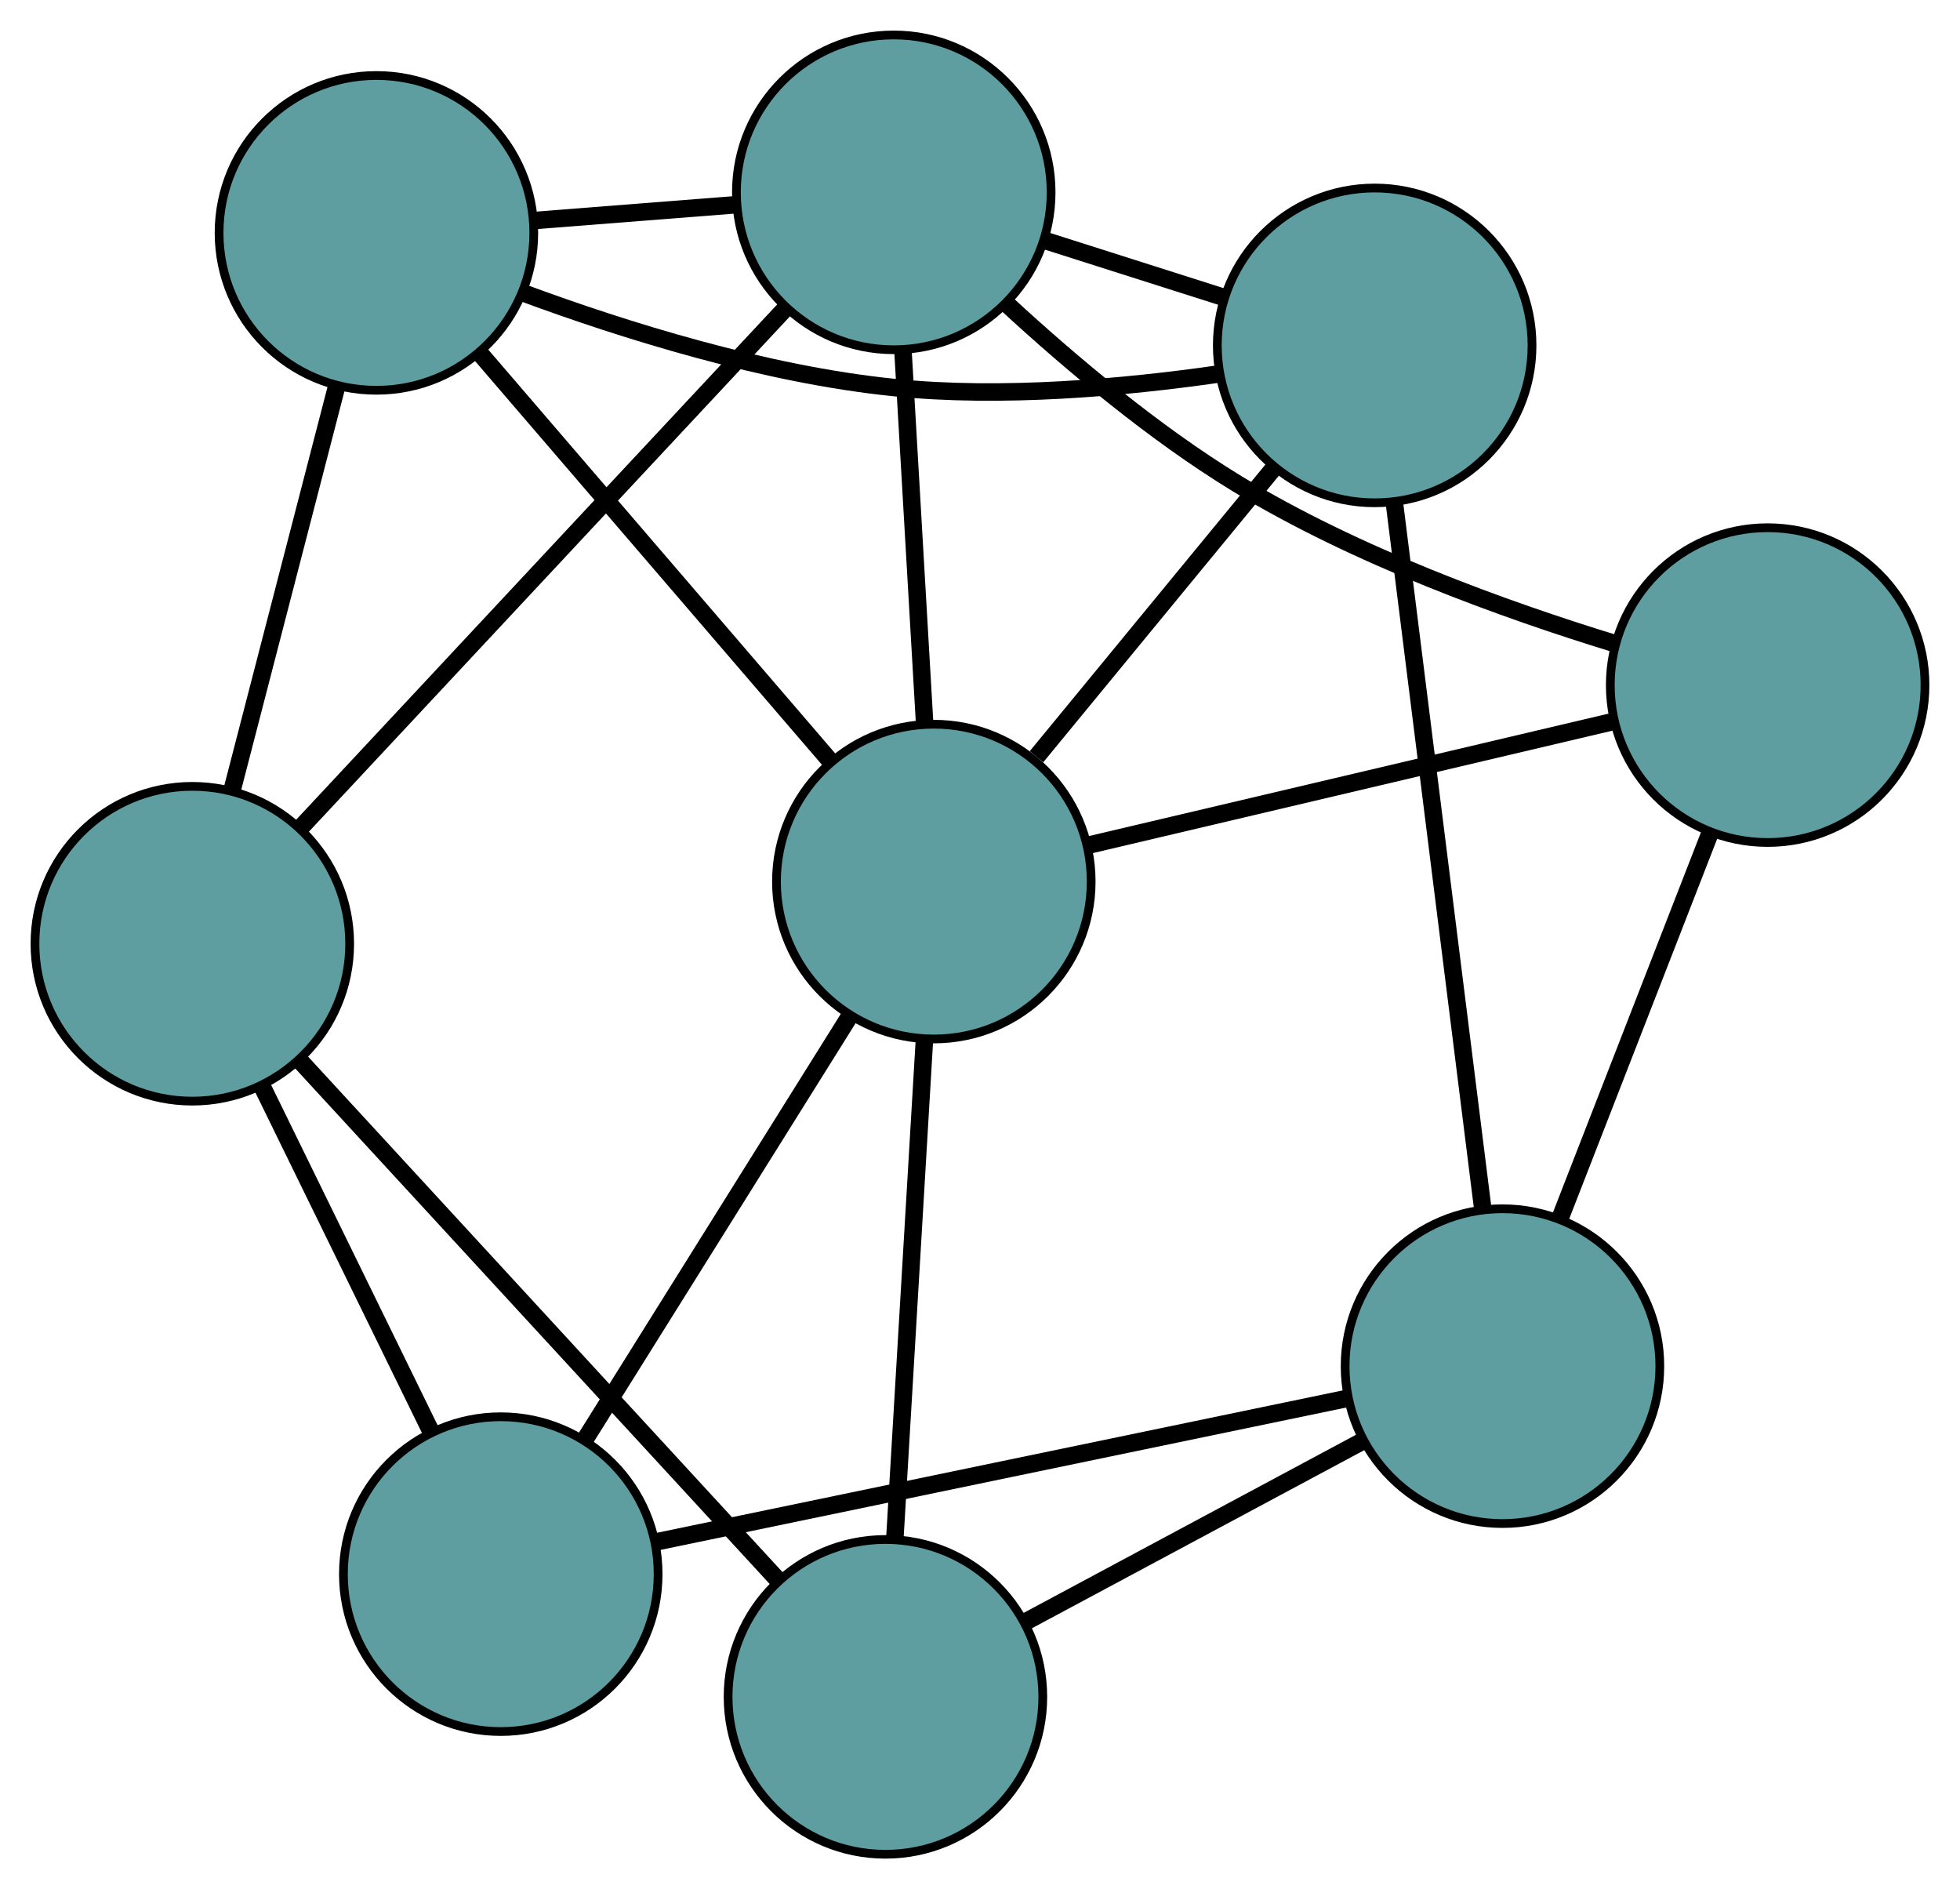 <?xml version="1.0" encoding="UTF-8" standalone="no"?>
<!DOCTYPE svg PUBLIC "-//W3C//DTD SVG 1.1//EN"
 "http://www.w3.org/Graphics/SVG/1.1/DTD/svg11.dtd">
<!-- Generated by graphviz version 2.36.0 (20140111.2315)
 -->
<!-- Title: G Pages: 1 -->
<svg width="100%" height="100%"
 viewBox="0.00 0.00 224.21 216.07" xmlns="http://www.w3.org/2000/svg" xmlns:xlink="http://www.w3.org/1999/xlink">
<g id="graph0" class="graph" transform="scale(1 1) rotate(0) translate(4 212.075)">
<title>G</title>
<!-- 0 -->
<g id="node1" class="node"><title>0</title>
<ellipse fill="cadetblue" stroke="black" cx="39.061" cy="-185.439" rx="18" ry="18"/>
</g>
<!-- 4 -->
<g id="node5" class="node"><title>4</title>
<ellipse fill="cadetblue" stroke="black" cx="153.253" cy="-172.57" rx="18" ry="18"/>
</g>
<!-- 0&#45;&#45;4 -->
<g id="edge1" class="edge"><title>0&#45;&#45;4</title>
<path fill="none" stroke="black" stroke-width="2" d="M55.807,-178.587C67.473,-174.276 83.52,-169.255 98.242,-167.755 110.641,-166.491 124.633,-167.753 135.403,-169.3"/>
</g>
<!-- 5 -->
<g id="node6" class="node"><title>5</title>
<ellipse fill="cadetblue" stroke="black" cx="18" cy="-104.137" rx="18" ry="18"/>
</g>
<!-- 0&#45;&#45;5 -->
<g id="edge2" class="edge"><title>0&#45;&#45;5</title>
<path fill="none" stroke="black" stroke-width="2" d="M34.491,-167.798C30.959,-154.161 26.091,-135.373 22.561,-121.744"/>
</g>
<!-- 6 -->
<g id="node7" class="node"><title>6</title>
<ellipse fill="cadetblue" stroke="black" cx="98.24" cy="-190.075" rx="18" ry="18"/>
</g>
<!-- 0&#45;&#45;6 -->
<g id="edge3" class="edge"><title>0&#45;&#45;6</title>
<path fill="none" stroke="black" stroke-width="2" d="M57.139,-186.855C64.481,-187.43 72.943,-188.093 80.274,-188.667"/>
</g>
<!-- 8 -->
<g id="node9" class="node"><title>8</title>
<ellipse fill="cadetblue" stroke="black" cx="102.823" cy="-111.245" rx="18" ry="18"/>
</g>
<!-- 0&#45;&#45;8 -->
<g id="edge4" class="edge"><title>0&#45;&#45;8</title>
<path fill="none" stroke="black" stroke-width="2" d="M51.054,-171.484C62.454,-158.219 79.502,-138.382 90.884,-125.138"/>
</g>
<!-- 1 -->
<g id="node2" class="node"><title>1</title>
<ellipse fill="cadetblue" stroke="black" cx="53.284" cy="-32.036" rx="18" ry="18"/>
</g>
<!-- 1&#45;&#45;5 -->
<g id="edge5" class="edge"><title>1&#45;&#45;5</title>
<path fill="none" stroke="black" stroke-width="2" d="M45.278,-48.397C39.503,-60.197 31.742,-76.056 25.975,-87.841"/>
</g>
<!-- 7 -->
<g id="node8" class="node"><title>7</title>
<ellipse fill="cadetblue" stroke="black" cx="167.873" cy="-55.825" rx="18" ry="18"/>
</g>
<!-- 1&#45;&#45;7 -->
<g id="edge6" class="edge"><title>1&#45;&#45;7</title>
<path fill="none" stroke="black" stroke-width="2" d="M71.189,-35.753C92.716,-40.222 128.623,-47.676 150.094,-52.134"/>
</g>
<!-- 1&#45;&#45;8 -->
<g id="edge7" class="edge"><title>1&#45;&#45;8</title>
<path fill="none" stroke="black" stroke-width="2" d="M62.836,-47.308C71.552,-61.244 84.373,-81.743 93.132,-95.749"/>
</g>
<!-- 2 -->
<g id="node3" class="node"><title>2</title>
<ellipse fill="cadetblue" stroke="black" cx="97.289" cy="-18" rx="18" ry="18"/>
</g>
<!-- 2&#45;&#45;5 -->
<g id="edge8" class="edge"><title>2&#45;&#45;5</title>
<path fill="none" stroke="black" stroke-width="2" d="M84.9,-31.459C70.004,-47.641 45.159,-74.633 30.302,-90.773"/>
</g>
<!-- 2&#45;&#45;7 -->
<g id="edge9" class="edge"><title>2&#45;&#45;7</title>
<path fill="none" stroke="black" stroke-width="2" d="M113.305,-26.583C124.857,-32.773 140.383,-41.093 151.92,-47.276"/>
</g>
<!-- 2&#45;&#45;8 -->
<g id="edge10" class="edge"><title>2&#45;&#45;8</title>
<path fill="none" stroke="black" stroke-width="2" d="M98.356,-35.979C99.33,-52.384 100.762,-76.516 101.741,-93.003"/>
</g>
<!-- 3 -->
<g id="node4" class="node"><title>3</title>
<ellipse fill="cadetblue" stroke="black" cx="198.206" cy="-133.718" rx="18" ry="18"/>
</g>
<!-- 3&#45;&#45;6 -->
<g id="edge11" class="edge"><title>3&#45;&#45;6</title>
<path fill="none" stroke="black" stroke-width="2" d="M180.674,-138.483C168.103,-142.34 151.063,-148.491 137.489,-156.768 128.028,-162.538 118.524,-170.532 111.238,-177.243"/>
</g>
<!-- 3&#45;&#45;7 -->
<g id="edge12" class="edge"><title>3&#45;&#45;7</title>
<path fill="none" stroke="black" stroke-width="2" d="M191.624,-116.817C186.536,-103.751 179.527,-85.75 174.442,-72.693"/>
</g>
<!-- 3&#45;&#45;8 -->
<g id="edge13" class="edge"><title>3&#45;&#45;8</title>
<path fill="none" stroke="black" stroke-width="2" d="M180.265,-129.491C163.104,-125.448 137.387,-119.389 120.361,-115.377"/>
</g>
<!-- 4&#45;&#45;6 -->
<g id="edge14" class="edge"><title>4&#45;&#45;6</title>
<path fill="none" stroke="black" stroke-width="2" d="M135.847,-178.108C129.425,-180.152 122.15,-182.466 115.722,-184.512"/>
</g>
<!-- 4&#45;&#45;7 -->
<g id="edge15" class="edge"><title>4&#45;&#45;7</title>
<path fill="none" stroke="black" stroke-width="2" d="M155.505,-154.584C158.245,-132.709 162.843,-95.993 165.594,-74.023"/>
</g>
<!-- 4&#45;&#45;8 -->
<g id="edge16" class="edge"><title>4&#45;&#45;8</title>
<path fill="none" stroke="black" stroke-width="2" d="M141.81,-158.654C133.673,-148.759 122.776,-135.508 114.571,-125.531"/>
</g>
<!-- 5&#45;&#45;6 -->
<g id="edge17" class="edge"><title>5&#45;&#45;6</title>
<path fill="none" stroke="black" stroke-width="2" d="M30.538,-117.565C45.612,-133.71 70.756,-160.639 85.791,-176.741"/>
</g>
<!-- 6&#45;&#45;8 -->
<g id="edge18" class="edge"><title>6&#45;&#45;8</title>
<path fill="none" stroke="black" stroke-width="2" d="M99.303,-171.791C100.044,-159.056 101.027,-142.142 101.766,-129.429"/>
</g>
</g>
</svg>

